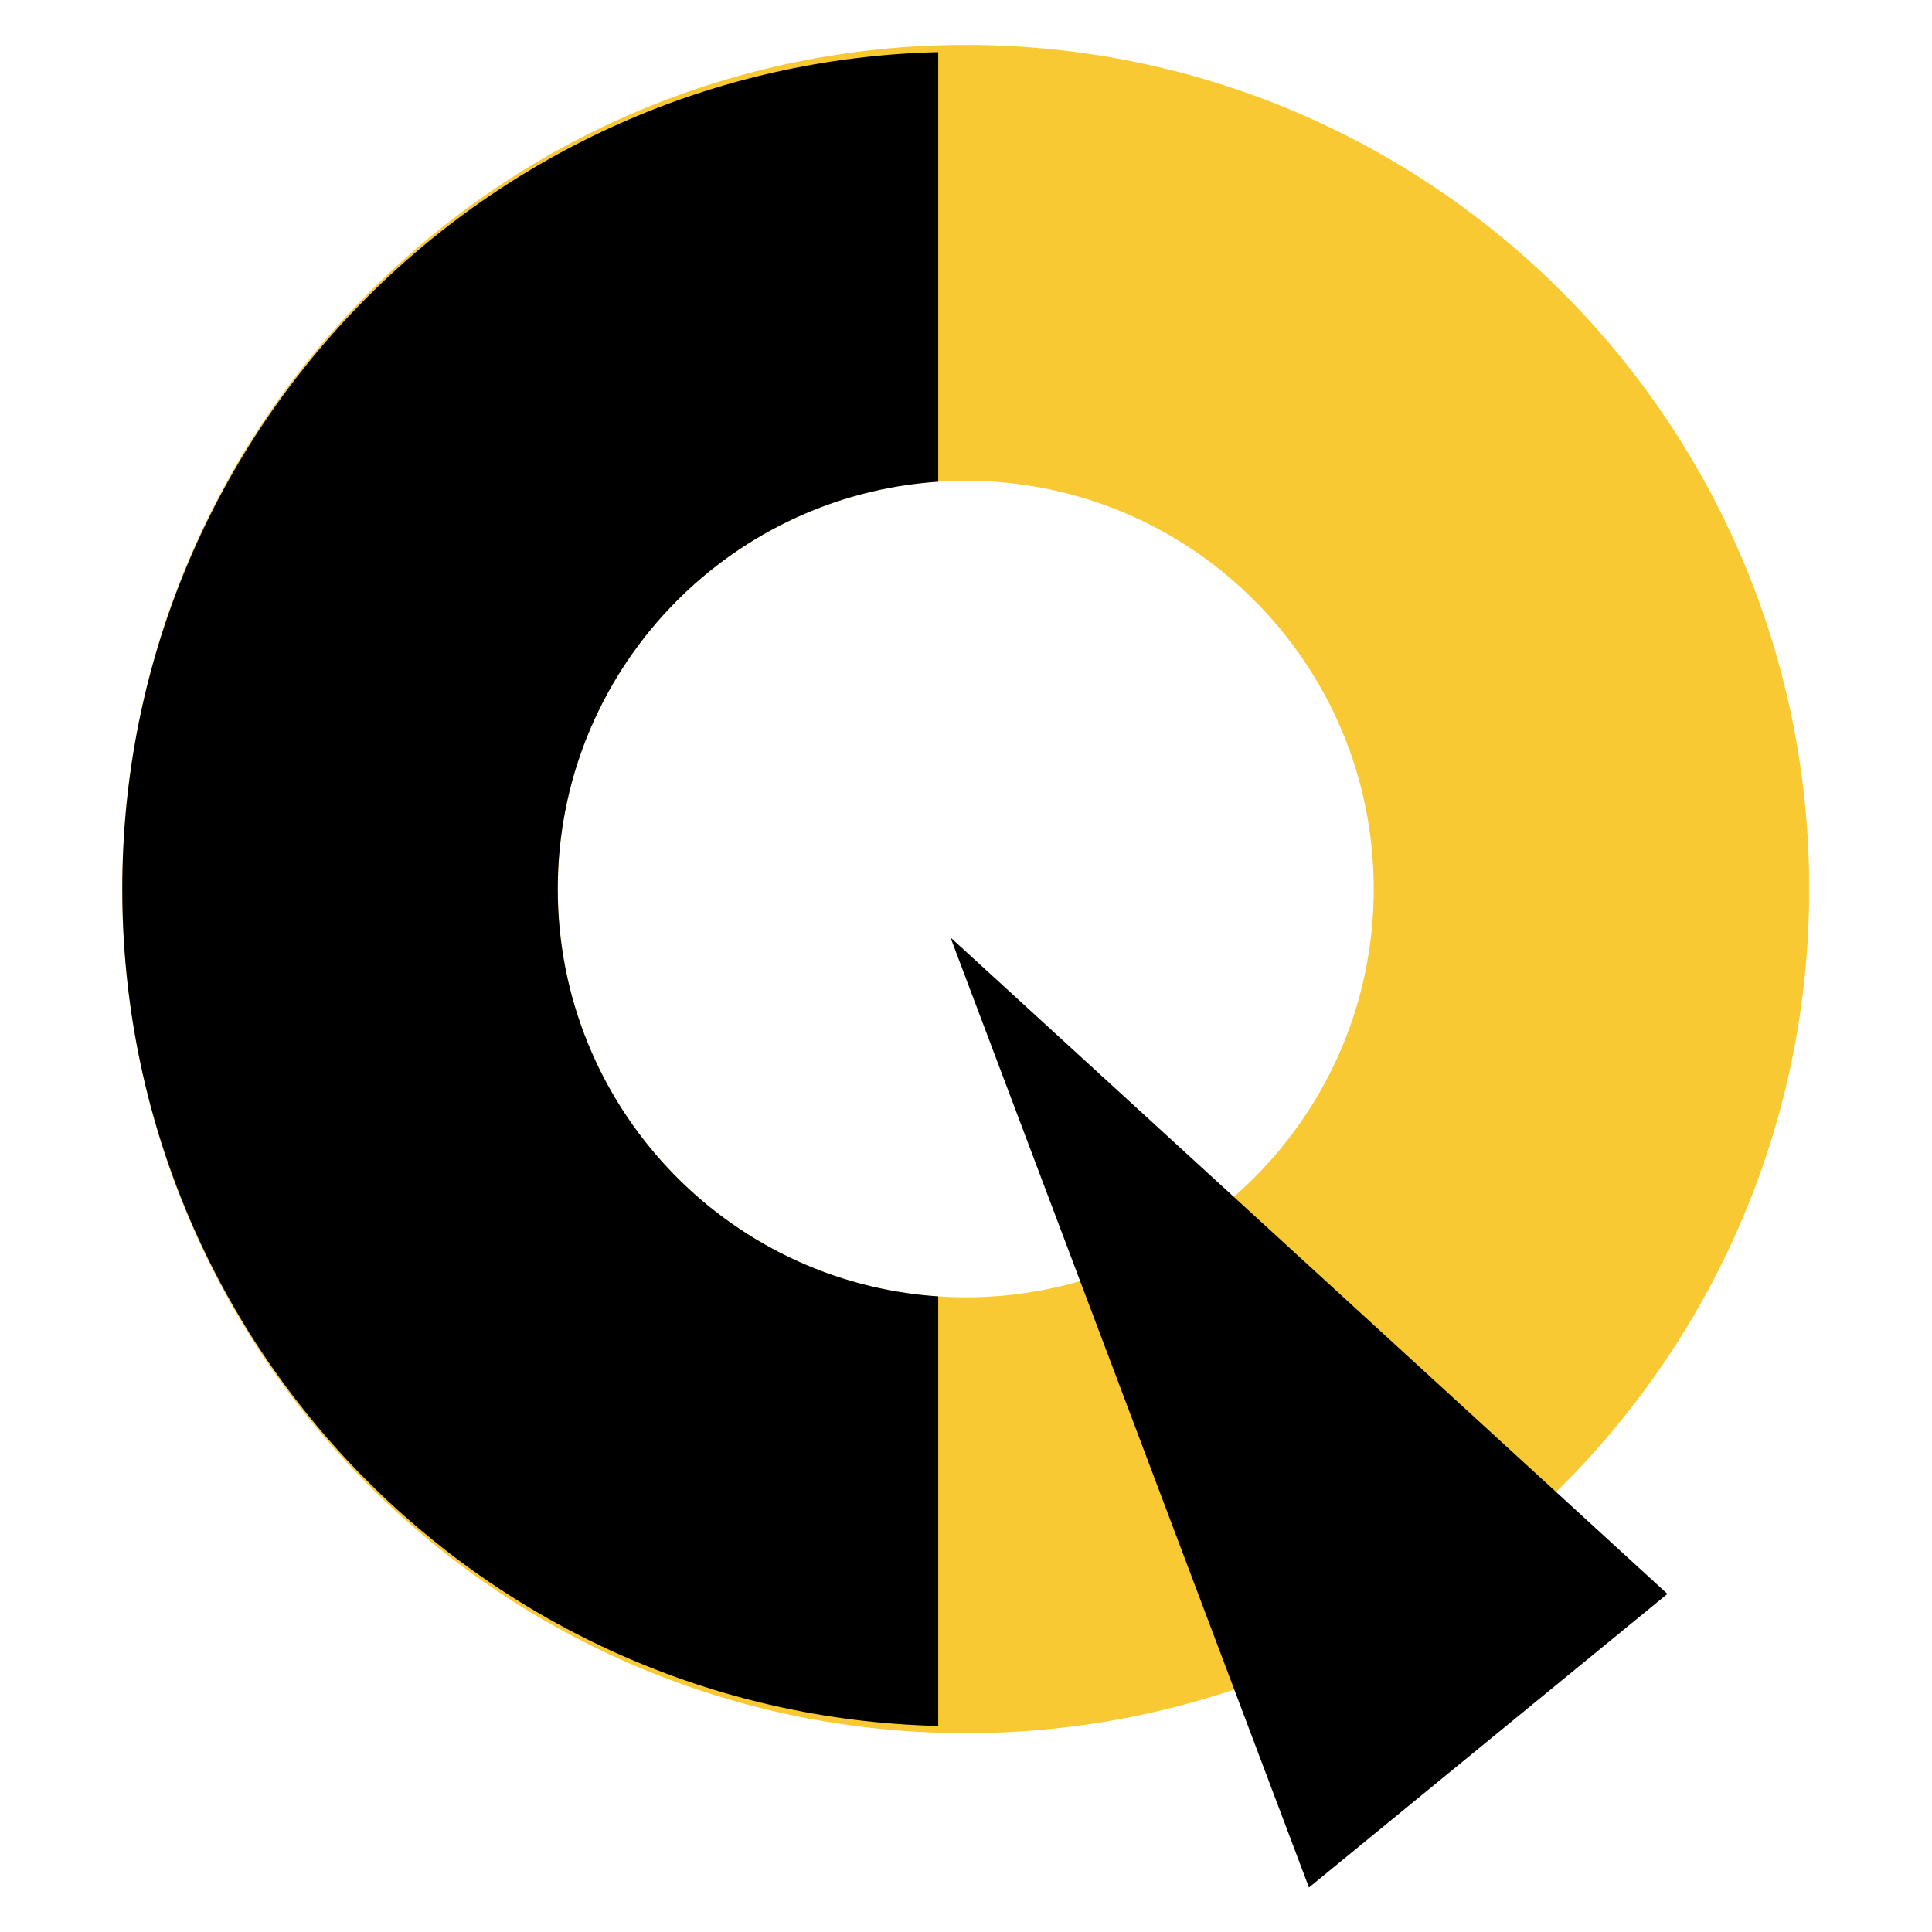 <?xml version="1.0" encoding="UTF-8"?>
<svg xmlns="http://www.w3.org/2000/svg" xmlns:xlink="http://www.w3.org/1999/xlink" width="810pt" height="810pt" viewBox="0 0 810 810" version="1.2">
<defs>
<clipPath id="clip1">
  <path d="M 51.195 18.855 L 758.445 18.855 L 758.445 727 L 51.195 727 Z M 51.195 18.855 "/>
</clipPath>
<clipPath id="clip2">
  <path d="M 51.195 21 L 394 21 L 394 724 L 51.195 724 Z M 51.195 21 "/>
</clipPath>
<clipPath id="clip3">
  <path d="M 398 393 L 700 393 L 700 791.355 L 398 791.355 Z M 398 393 "/>
</clipPath>
</defs>
<g id="surface1">
<rect x="0" y="0" width="810" height="810" style="fill:rgb(100%,100%,100%);fill-opacity:1;stroke:none;"/>
<rect x="0" y="0" width="810" height="810" style="fill:rgb(100%,100%,100%);fill-opacity:1;stroke:none;"/>
<rect x="0" y="0" width="810" height="810" style="fill:rgb(100%,100%,100%);fill-opacity:1;stroke:none;"/>
<g clip-path="url(#clip1)" clip-rule="nonzero">
<path style=" stroke:none;fill-rule:nonzero;fill:rgb(97.649%,78.819%,20%);fill-opacity:1;" d="M 404.895 543.914 C 310.426 543.914 233.844 467.281 233.844 372.734 C 233.844 278.195 310.426 201.555 404.895 201.555 C 499.359 201.555 575.941 278.195 575.941 372.734 C 575.941 467.281 499.359 543.914 404.895 543.914 Z M 404.895 18.836 C 209.586 18.836 51.27 177.281 51.27 372.734 C 51.27 568.184 209.586 726.637 404.895 726.637 C 600.195 726.637 758.52 568.184 758.52 372.734 C 758.52 177.281 600.195 18.836 404.895 18.836 "/>
</g>
<g clip-path="url(#clip2)" clip-rule="nonzero">
<path style=" stroke:none;fill-rule:nonzero;fill:rgb(0%,0%,0%);fill-opacity:1;" d="M 233.844 372.734 C 233.844 282.078 304.27 207.887 393.355 201.953 L 393.355 21.855 C 203.645 26.434 51.27 181.777 51.27 372.734 C 51.27 563.695 203.645 719.039 393.355 723.621 L 393.355 543.52 C 304.27 537.582 233.844 463.395 233.844 372.734 "/>
</g>
<g clip-path="url(#clip3)" clip-rule="nonzero">
<path style=" stroke:none;fill-rule:nonzero;fill:rgb(0%,0%,0%);fill-opacity:1;" d="M 398.488 393.023 L 548.785 791.34 L 699.074 668.246 Z M 398.488 393.023 "/>
</g>
</g>
</svg>
